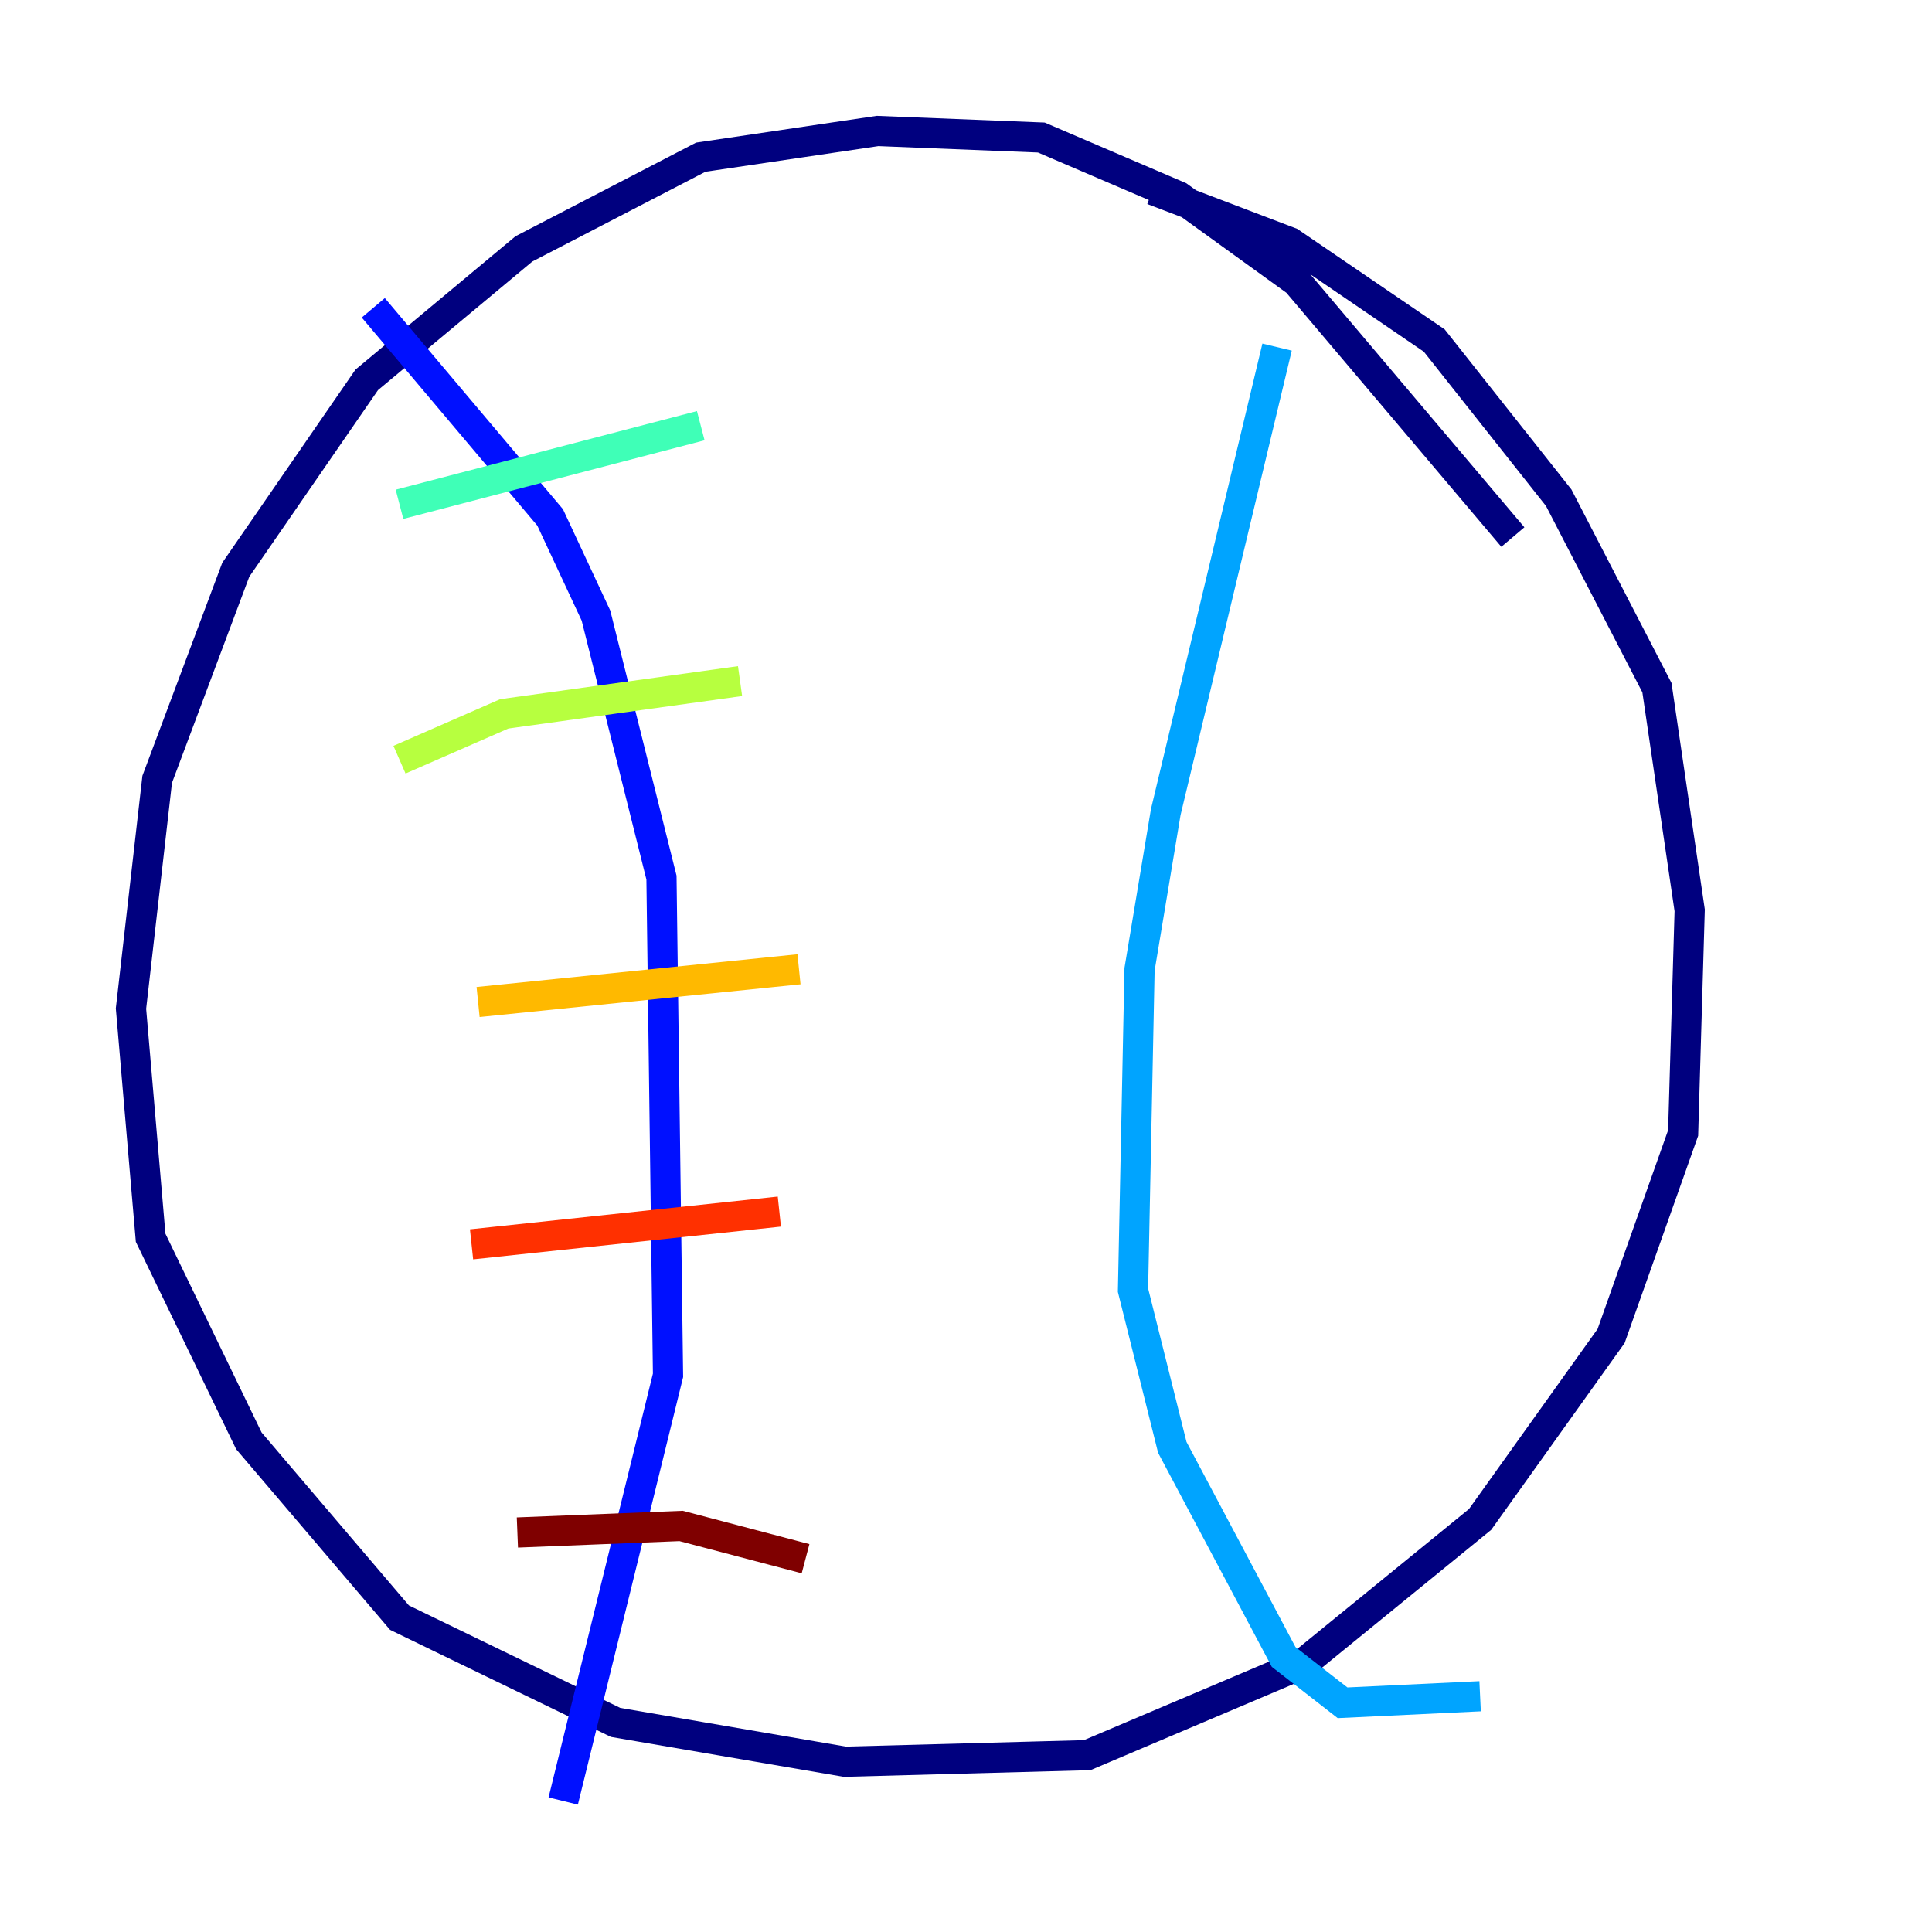 <?xml version="1.0" encoding="utf-8" ?>
<svg baseProfile="tiny" height="128" version="1.2" viewBox="0,0,128,128" width="128" xmlns="http://www.w3.org/2000/svg" xmlns:ev="http://www.w3.org/2001/xml-events" xmlns:xlink="http://www.w3.org/1999/xlink"><defs /><polyline fill="none" points="100.231,35.58 85.912,18.658 78.102,13.017 68.99,9.112 58.142,8.678 46.427,10.414 34.712,16.488 24.298,25.166 15.62,37.749 10.414,51.634 8.678,66.82 9.98,82.007 16.488,95.458 26.468,107.173 40.786,114.115 55.973,116.719 72.027,116.285 86.346,110.21 98.061,100.664 106.739,88.515 111.512,75.064 111.946,60.312 109.776,45.559 103.268,32.976 95.024,22.563 85.478,16.054 76.366,12.583" stroke="#00007f" stroke-width="2" /><polyline fill="none" points="24.732,20.393 36.447,34.278 39.485,40.786 43.824,58.142 44.258,91.119 37.315,119.322" stroke="#0010ff" stroke-width="2" /><polyline fill="none" points="84.61,22.997 77.234,53.803 75.498,64.217 75.064,85.478 77.668,95.891 85.044,109.776 88.949,112.814 98.061,112.38" stroke="#00a4ff" stroke-width="2" /><polyline fill="none" points="26.468,33.41 46.427,28.203" stroke="#3fffb7" stroke-width="2" /><polyline fill="none" points="26.468,50.332 33.41,47.295 49.031,45.125" stroke="#b7ff3f" stroke-width="2" /><polyline fill="none" points="31.675,66.386 52.936,64.217" stroke="#ffb900" stroke-width="2" /><polyline fill="none" points="31.241,82.441 51.634,80.271" stroke="#ff3000" stroke-width="2" /><polyline fill="none" points="34.278,101.532 45.125,101.098 53.37,103.268" stroke="#7f0000" stroke-width="2" /></svg>